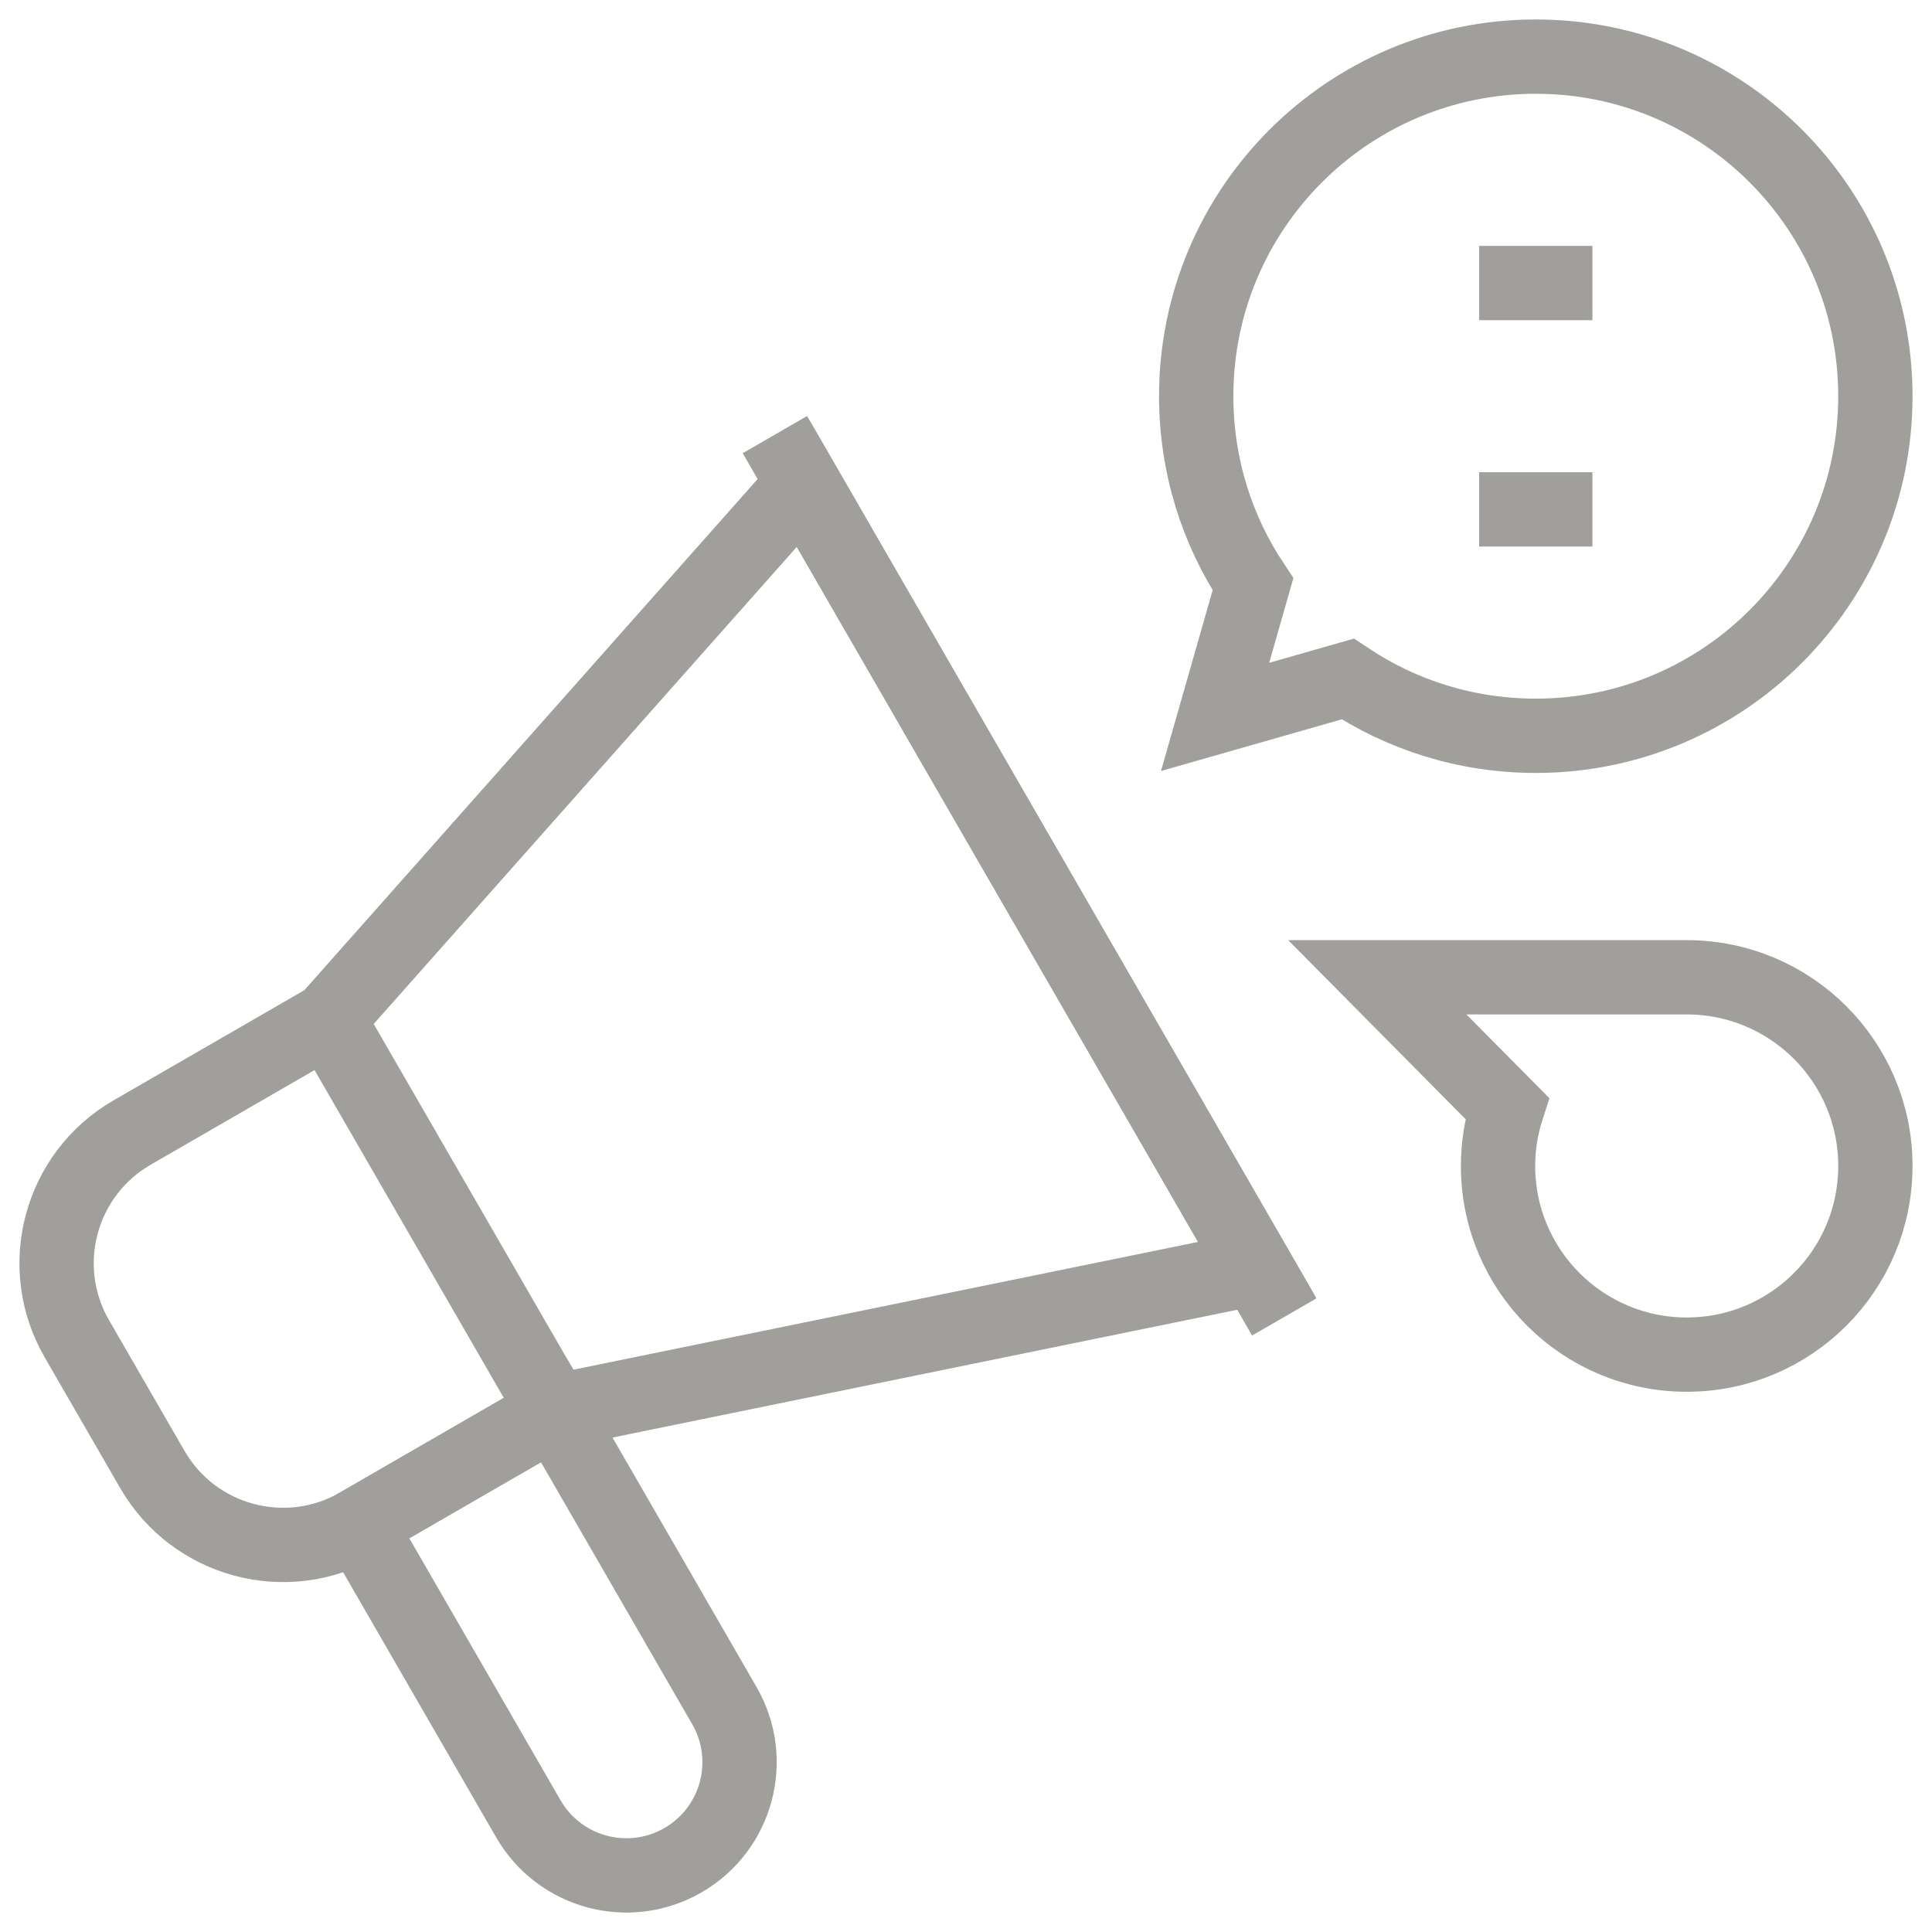<svg width="26" height="26" viewBox="0 0 26 26" fill="none" xmlns="http://www.w3.org/2000/svg">
<g clipPath="url(#clip0_432_331)">
<path d="M7.463 18.995L4.825 20.519C3.853 21.079 2.611 20.747 2.05 19.775L1.034 18.016C0.473 17.044 0.806 15.802 1.778 15.241L4.416 13.718M7.463 18.995L4.416 13.718M7.463 18.995L16.903 17.064L10.809 6.509L4.416 13.718" stroke="#A09F9B" strokeWidth="0.929" strokeMiterlimit="10" strokeLinecap="round" strokeLinejoin="round"/>
<path d="M9.191 25.034C8.462 25.455 7.531 25.205 7.11 24.476L4.825 20.518L7.463 18.995L9.748 22.953C10.169 23.681 9.92 24.613 9.191 25.034Z" stroke="#A09F9B" strokeWidth="0.929" strokeMiterlimit="10" strokeLinecap="round" strokeLinejoin="round"/>
<path d="M17.283 17.723L10.428 5.849" stroke="#A09F9B" strokeWidth="0.929" strokeMiterlimit="10" strokeLinecap="round" strokeLinejoin="round"/>
<path d="M21.43 6.855H19.906" stroke="#A09F9B" strokeWidth="0.929" strokeMiterlimit="10" strokeLinecap="round" strokeLinejoin="round"/>
<path d="M21.43 3.809H19.906" stroke="#A09F9B" strokeWidth="0.929" strokeMiterlimit="10" strokeLinecap="round" strokeLinejoin="round"/>
<path d="M22.699 13.152H18.535L20.282 14.915C20.201 15.166 20.16 15.428 20.16 15.691C20.16 17.094 21.297 18.23 22.699 18.23C24.102 18.23 25.238 17.094 25.238 15.691C25.238 14.289 24.102 13.152 22.699 13.152Z" stroke="#A09F9B" strokeWidth="0.929" strokeMiterlimit="10" strokeLinecap="round" strokeLinejoin="round"/>
<path d="M20.668 0.762C18.144 0.762 16.098 2.808 16.098 5.332C16.098 6.268 16.379 7.138 16.862 7.863L16.352 9.648L18.137 9.138C18.862 9.621 19.732 9.902 20.668 9.902C23.192 9.902 25.238 7.856 25.238 5.332C25.238 2.808 23.192 0.762 20.668 0.762Z" stroke="#A09F9B" strokeWidth="0.929" strokeMiterlimit="10" strokeLinecap="round" strokeLinejoin="round"/>
</g>
<defs>
<clipPath id="clip0_432_331">
<rect width="26" height="26" fill="white"/>
</clipPath>
</defs>
</svg>
